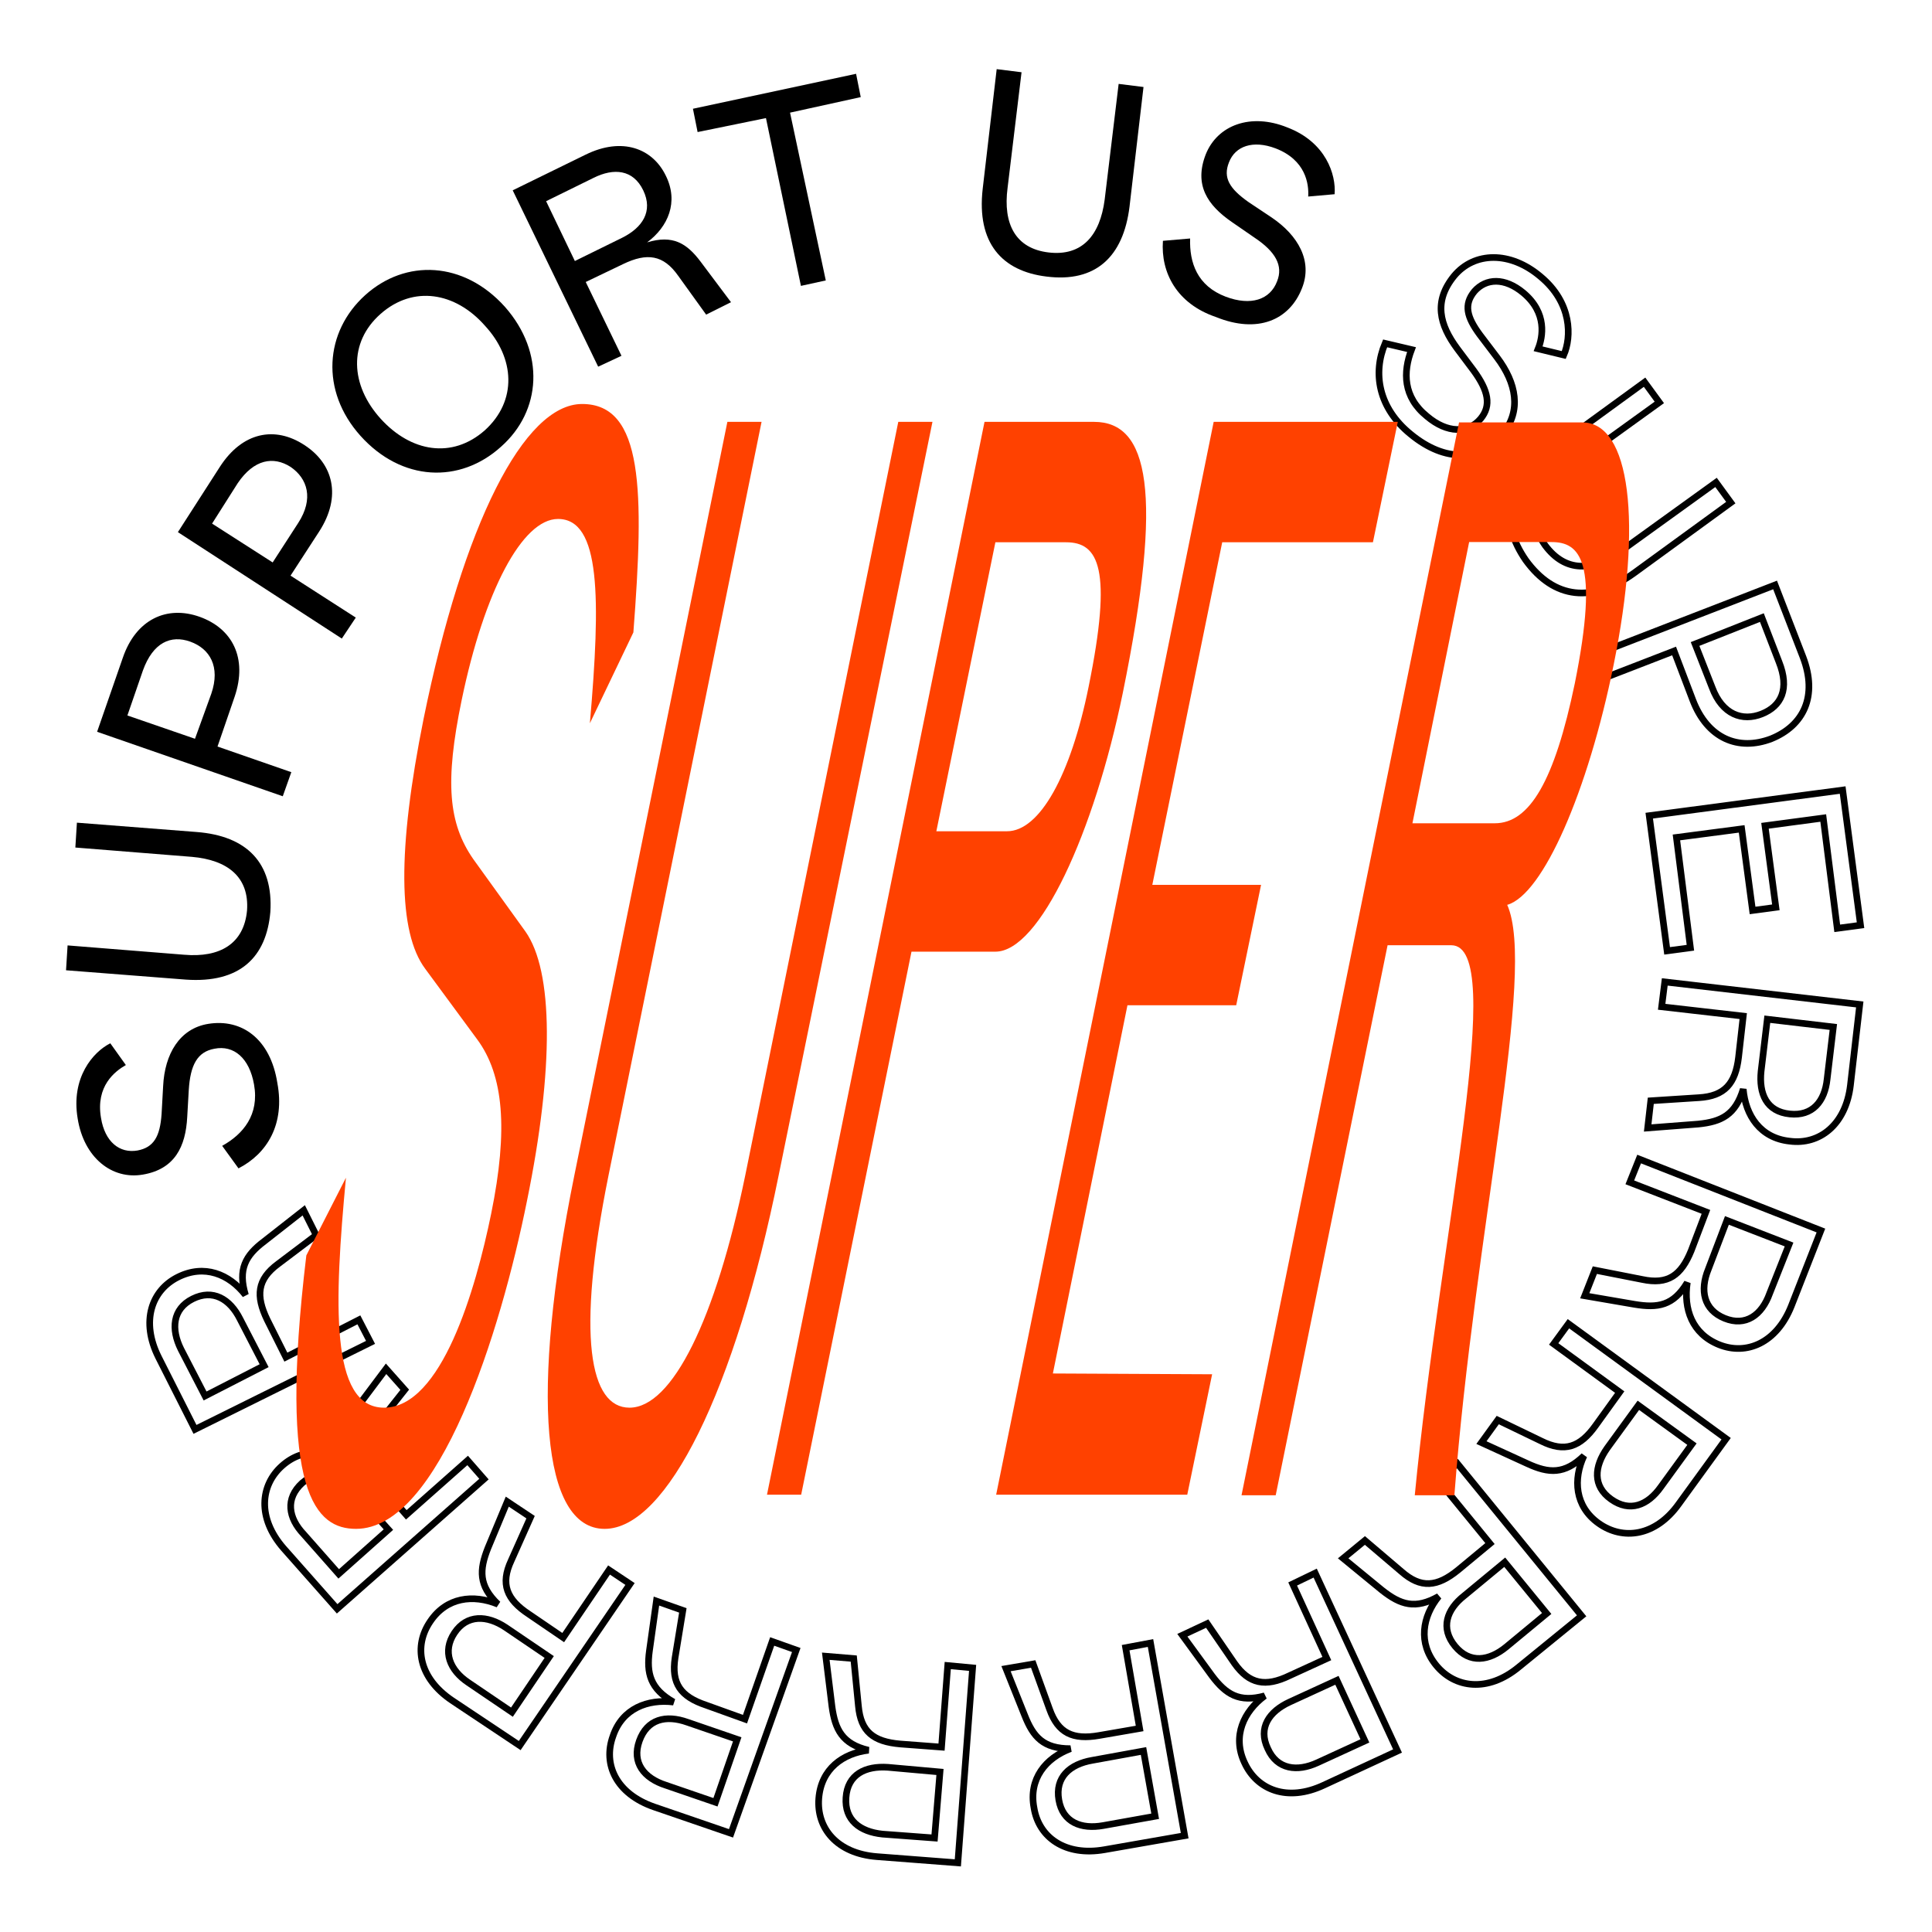 <svg version="1.1" xmlns="http://www.w3.org/2000/svg" xmlns:xlink="http://www.w3.org/1999/xlink" x="0px" y="0px"
	 viewBox="0 0 248.7 248.7" enable-background="new 0 0 248.7 248.7" xml:space="preserve">
<g>
	<path d="M30.7,150.4l-2.1-2.9c2.7-1.5,4.8-4,4.1-7.9c-0.6-3.4-2.6-5.1-5.1-4.6c-2.2,0.4-3.1,2.1-3.3,5.3l-0.2,3.5
		c-0.2,3.8-1.6,6.7-5.7,7.4c-4,0.7-7.6-2.2-8.4-7.2c-0.9-5.3,2-8.6,4.2-9.7l2,2.8c-1.4,0.8-3.9,2.7-3.2,6.8c0.5,3.1,2.4,4.6,4.7,4.2
		c2.1-0.4,2.9-1.8,3.1-4.7l0.2-3.6c0.2-4.1,2.1-7.4,5.8-8c4.3-0.7,8,1.9,8.9,7.6C36.7,144.7,34.4,148.5,30.7,150.4z"/>
	<path d="M23.9,126.1l-15.4-1.2l0.2-3.2l15,1.2c4.6,0.4,7.7-1.4,8.1-5.7c0.3-4.3-2.5-6.5-7.1-6.9l-15-1.2l0.2-3.2l15.4,1.2
		c6.5,0.5,9.9,4,9.5,10.3C34.3,123.2,30.9,126.6,23.9,126.1z"/>
	<path d="M12.5,94.2l3.3-9.5c1.7-5,5.7-6.8,9.9-5.3s6.2,5.3,4.5,10.3L28,96.1l9.5,3.3l-1.1,3.1L12.5,94.2z M27.2,89.3
		c1.2-3.5-0.2-5.8-2.7-6.7c-2.5-0.9-4.8,0.1-6.1,3.7l-2,5.8l8.7,3L27.2,89.3z"/>
	<path d="M22.9,68.5l5.4-8.4c2.9-4.5,7.1-5.3,10.9-2.8c3.7,2.4,4.8,6.6,1.9,11.1l-3.7,5.7l8.4,5.4L44,82.2L22.9,68.5z M38.4,67.3
		c2-3.1,1.2-5.7-1-7.2c-2.2-1.4-4.7-1-6.8,2.1l-3.3,5.2l7.8,5L38.4,67.3z"/>
	<path d="M46.4,56.1C41.2,50.3,41.8,42.7,47,38s12.7-4.4,18,1.5c5.2,5.9,4.7,13.4-0.5,18C59.2,62.3,51.7,62,46.4,56.1z M62.4,41.9
		c-3.8-4.3-9.2-5.2-13.4-1.5s-3.9,9.2,0,13.5s9.2,5.2,13.4,1.5C66.6,51.6,66.3,46.1,62.4,41.9z"/>
	<path d="M66,24.5l9.4-4.6c4.7-2.3,8.6-0.8,10.3,2.7c1.7,3.4,0.3,6.6-2.4,8.6c3.3-1,5.1,0.1,6.9,2.5l3.9,5.2l-3.2,1.6l-3.6-5
		c-1.9-2.7-4-3-7.1-1.5l-4.8,2.3l4.6,9.5l-3,1.4L66,24.5z M80.1,30.6c2.6-1.3,4-3.4,2.7-6.1s-3.8-2.9-6.4-1.6l-6.1,3l3.7,7.7
		L80.1,30.6z"/>
	<path d="M98.6,15.2L89.8,17l-0.6-3l21-4.5l0.6,3l-9.1,2l4.6,21.6l-3.2,0.7L98.6,15.2z"/>
	<path d="M126.5,24.3l1.8-15.4l3.2,0.4l-1.8,14.9c-0.6,4.6,1,7.8,5.3,8.3s6.6-2.2,7.2-6.8l1.8-14.9l3.2,0.4l-1.8,15.4
		c-0.8,6.5-4.4,9.8-10.7,9C129,34.9,125.7,31.3,126.5,24.3z"/>
	<path d="M149.7,31l3.5-0.3c-0.1,3.1,0.9,6.1,4.6,7.5c3.2,1.2,5.7,0.4,6.6-2c0.8-2-0.2-3.8-2.9-5.6l-2.9-2c-3.2-2.2-4.9-4.8-3.4-8.7
		c1.5-3.8,5.8-5.4,10.5-3.5c5,1.9,6.3,6.1,6.1,8.6l-3.4,0.3c0.1-1.6-0.3-4.7-4.2-6.2c-2.9-1.1-5.2-0.3-6,1.8c-0.8,2,0.1,3.4,2.5,5.1
		l3,2c3.4,2.3,5.3,5.6,3.9,9.1c-1.6,4.1-5.7,5.9-11.1,3.7C151.5,39.1,149.4,35.1,149.7,31z"/>
	<path fill="none" stroke="#000000" stroke-width="0.857" d="M178.3,44.2l3.4,0.8c-1.1,2.9-1.1,6.1,2,8.6c2.6,2.2,5.3,2.2,6.9,0.3
		c1.4-1.7,1-3.6-0.9-6.2l-2.1-2.8c-2.3-3.1-3.1-6.1-0.4-9.4c2.6-3.1,7.2-3.2,11.1,0.1c4.1,3.4,4,7.8,3,10.1l-3.3-0.8
		c0.6-1.5,1.2-4.6-1.9-7.2c-2.4-2-4.8-1.9-6.3-0.2c-1.4,1.7-1,3.3,0.7,5.6l2.2,2.9c2.5,3.3,3.2,6.9,0.7,9.9c-2.8,3.4-7.3,3.7-11.8,0
		C177.4,52.5,176.7,48,178.3,44.2z"/>
	<path fill="none" stroke="#000000" stroke-width="0.857" d="M199.2,58.3l12.5-9.1l1.9,2.6l-12.2,8.8c-3.8,2.7-5,6-2.5,9.6
		c2.6,3.5,6.1,3.4,9.8,0.7l12.2-8.8l1.9,2.6l-12.5,9.1c-5.3,3.8-10.2,3.4-13.9-1.7C193.1,67.3,193.5,62.4,199.2,58.3z"/>
	<path fill="none" stroke="#000000" stroke-width="0.857" d="M228.5,75.3l3.6,9.3c1.9,5,0.1,8.8-4.1,10.5c-4.2,1.6-8.2,0-10.1-5
		l-2.4-6.3l-9.3,3.6l-1.2-3L228.5,75.3z M220.4,88.5c1.3,3.5,3.9,4.4,6.4,3.4s3.6-3.2,2.2-6.7l-2.2-5.7l-8.6,3.4L220.4,88.5z"/>
	<path fill="none" stroke="#000000" stroke-width="0.857" d="M237.2,101.7l2.3,17.4l-3,0.4l-1.8-14.2l-7.5,1l1.4,10.5l-3,0.4
		l-1.4-10.5l-8.4,1.1l1.8,14.2l-3,0.4l-2.3-17.4L237.2,101.7z"/>
	<path fill="none" stroke="#000000" stroke-width="0.857" d="M239.4,129.3l-1.2,10.4c-0.6,5.1-4,7.7-7.8,7.2
		c-3.8-0.4-5.7-3.3-6-6.7c-1,3.3-2.8,4.2-5.8,4.5l-6.5,0.5l0.4-3.5l6.2-0.4c3.3-0.2,4.7-1.8,5.1-5.2l0.6-5.3l-10.5-1.2l0.4-3.2
		L239.4,129.3z M226.7,137.9c-0.3,2.9,0.7,5.2,3.7,5.5c2.9,0.3,4.5-1.6,4.8-4.5l0.8-6.7l-8.5-1L226.7,137.9z"/>
	<path fill="none" stroke="#000000" stroke-width="0.857" d="M234.4,158.4l-3.8,9.7c-1.9,4.8-5.8,6.4-9.3,5s-4.6-4.6-4.1-8
		c-1.8,3-3.8,3.3-6.8,2.8l-6.4-1.1l1.3-3.3l6.1,1.2c3.3,0.7,5-0.5,6.3-3.7l1.9-5l-9.8-3.8l1.2-3L234.4,158.4z M219.9,163.4
		c-1.1,2.7-0.6,5.2,2.1,6.3c2.7,1.1,4.8-0.4,5.8-3.2l2.5-6.3l-8-3.1L219.9,163.4z"/>
	<path fill="none" stroke="#000000" stroke-width="0.857" d="M222.2,185.2l-6.1,8.4c-3,4.2-7.2,4.7-10.3,2.5s-3.3-5.7-1.9-8.7
		c-2.5,2.4-4.5,2.3-7.3,1l-5.9-2.7l2.1-2.9l5.6,2.7c3,1.5,5,0.8,7-2l3.1-4.3L200,173l1.9-2.6L222.2,185.2z M206.9,186.4
		c-1.7,2.4-1.9,4.9,0.5,6.6c2.4,1.7,4.7,0.8,6.4-1.6l4-5.5l-6.9-5L206.9,186.4z"/>
	<path fill="none" stroke="#000000" stroke-width="0.857" d="M203.6,208l-8.1,6.6c-4,3.3-8.2,2.7-10.6-0.2
		c-2.4-2.9-1.8-6.3,0.3-8.9c-3,1.7-4.9,1.1-7.3-0.8l-5-4.1l2.8-2.3l4.7,4c2.5,2.2,4.6,2,7.3-0.2l4.1-3.4l-6.7-8.2l2.5-2.1L203.6,208
		z M188.5,205.4c-2.3,1.8-3.1,4.2-1.2,6.5c1.9,2.3,4.4,1.9,6.6,0.1l5.2-4.3l-5.4-6.6L188.5,205.4z"/>
	<path fill="none" stroke="#000000" stroke-width="0.857" d="M179.9,225.4l-9.5,4.4c-4.7,2.2-8.6,0.6-10.2-2.9
		c-1.6-3.4-0.1-6.6,2.6-8.6c-3.3,0.9-5-0.2-6.8-2.6l-3.8-5.2l3.2-1.5l3.5,5.1c1.9,2.7,4,3.1,7.1,1.6l4.8-2.2l-4.4-9.6l2.9-1.4
		L179.9,225.4z M166,219.1c-2.6,1.2-4.1,3.3-2.8,6c1.2,2.7,3.8,3,6.4,1.8l6.1-2.8l-3.6-7.8L166,219.1z"/>
	<path fill="none" stroke="#000000" stroke-width="0.857" d="M152.5,236.3l-10.3,1.8c-5.1,0.9-8.5-1.6-9.1-5.4
		c-0.7-3.7,1.5-6.4,4.7-7.6c-3.5,0-4.8-1.5-5.9-4.3l-2.4-6l3.5-0.6l2.1,5.8c1.1,3.1,3,4,6.4,3.4l5.2-0.9l-1.8-10.4l3.2-0.6
		L152.5,236.3z M140.6,226.6c-2.9,0.5-4.8,2.2-4.3,5.1c0.5,2.9,2.9,3.8,5.7,3.3l6.7-1.2l-1.5-8.4L140.6,226.6z"/>
	<path fill="none" stroke="#000000" stroke-width="0.857" d="M123.3,239.8l-10.4-0.8c-5.2-0.4-7.8-3.7-7.5-7.5s3.1-5.8,6.4-6.2
		c-3.4-0.8-4.3-2.7-4.7-5.6l-0.8-6.5l3.6,0.3l0.6,6.1c0.3,3.3,1.9,4.6,5.4,4.9l5.3,0.4l0.8-10.5l3.2,0.3L123.3,239.8z M114.3,227.5
		c-2.9-0.2-5.2,0.9-5.4,3.9c-0.2,2.9,1.8,4.4,4.7,4.7l6.7,0.5l0.7-8.5L114.3,227.5z"/>
	<path fill="none" stroke="#000000" stroke-width="0.857" d="M94.1,236l-9.9-3.4c-4.9-1.7-6.6-5.5-5.3-9.1c1.2-3.6,4.5-4.8,7.8-4.4
		c-3-1.7-3.5-3.7-3.1-6.6l0.9-6.4l3.4,1.2l-1,6.1c-0.5,3.3,0.7,5,4,6.1l5,1.8l3.5-10l3.1,1.1L94.1,236z M88.5,221.7
		c-2.8-1-5.2-0.4-6.2,2.4c-1,2.8,0.6,4.8,3.4,5.7l6.4,2.2l2.8-8.1L88.5,221.7z"/>
	<path fill="none" stroke="#000000" stroke-width="0.857" d="M66.9,224.7l-8.7-5.8c-4.3-2.9-5-7-2.8-10.2c2.1-3.1,5.5-3.5,8.7-2.2
		c-2.5-2.4-2.4-4.4-1.3-7.2l2.5-6l3,2l-2.5,5.6c-1.4,3-0.6,5,2.3,6.9l4.4,3l5.9-8.7l2.7,1.8L66.9,224.7z M65.1,209.5
		c-2.4-1.6-5-1.7-6.6,0.7s-0.6,4.8,1.8,6.4l5.6,3.8l4.8-7.1L65.1,209.5z"/>
	<path fill="none" stroke="#000000" stroke-width="0.857" d="M43.4,207.1l-6.9-7.8c-3.4-3.9-3-8.1-0.2-10.6s6.2-2,8.9,0
		c-1.8-2.9-1.3-4.9,0.6-7.3l3.9-5.2l2.4,2.7l-3.8,4.8c-2.1,2.6-1.8,4.7,0.5,7.3l3.5,4l7.9-7l2.1,2.4L43.4,207.1z M45.5,191.9
		c-1.9-2.2-4.4-2.9-6.6-1c-2.2,2-1.8,4.5,0.2,6.6l4.5,5.1l6.4-5.7L45.5,191.9z"/>
	<path fill="none" stroke="#000000" stroke-width="0.857" d="M25.1,184l-4.7-9.3c-2.3-4.6-0.9-8.6,2.5-10.3s6.6-0.4,8.7,2.3
		c-1-3.3,0-5.1,2.4-6.9l5.1-4l1.6,3.2l-4.9,3.7c-2.7,2-2.9,4.1-1.4,7.2l2.4,4.8l9.4-4.8l1.5,2.9L25.1,184z M30.9,169.8
		c-1.3-2.6-3.5-3.9-6.1-2.6c-2.6,1.3-2.8,3.9-1.5,6.5l3.1,6l7.6-3.9L30.9,169.8z"/>
</g>
<g transform="translate(527.133 210.005)">
	<path fill="#FF4100" d="M-371.1-33.1l-3.2,15.5h-24.6l28-138.1h23.7l-3.2,15.5h-19.4l-9,44.1h14l-3.2,15.5h-14
		l-9.6,47.4L-371.1-33.1z"/>
	<g transform="translate(121.485 2.273)">
		<path id="Pfad_62" fill="#FF4100" d="M-445.9-124.3c3.2-15.9,0.6-18.2-3-18.2h-10.6l-7.3,36.2h10.6
			C-451.7-106.3-448.5-111.8-445.9-124.3 M-440.9-126.7c-3.3,16.3-9.1,29.6-13.7,30.9c3.8,8.5-4.2,41.9-6.8,76h-5.1
			c3.3-34.1,12-70.8,4.7-70.8h-8.2l-14.4,70.8h-4.4l28-138.1h15.8C-438.7-158-437.2-144.9-440.9-126.7"/>
	</g>
	<path fill="#FF4100" d="M-477.7-28.8c7.4,0,11.8-15.2,13.8-25c2.2-10.8,1.6-17.8-1.8-22.4l-6.7-9.1
		c-3.5-4.7-3.6-15.3-0.2-32.2c5.1-25,12.9-40.5,20.4-40.5c7.9,0,8,11.2,6.6,29.4l-5.6,11.7c1.4-16.1,1.4-26.3-4.1-26.3
		c-4.6,0-9.5,9.3-12.4,23.3c-2.2,10.6-1.7,15.9,1.5,20.5l6.7,9.3c3.6,5.1,3.7,17.6,0.2,34.7c-3.4,16.9-11.3,42.2-22,42.2
		c-5.1,0-10.1-4.4-6.4-35.2l5.1-10C-484.1-42.4-484.7-28.8-477.7-28.8"/>
	<path fill="#FF4100" d="M-426.9-58.7c-5.6,27.7-14.4,45.5-22.4,45.5c-8.1,0-9.6-17.4-3.9-45.5l19.7-97h4.4l-19.7,97
		c-4.2,20.8-2.4,29.9,2.7,29.9c5.5,0,11.1-11.4,14.9-29.9l19.7-97h4.4L-426.9-58.7z"/>
	<path fill="#FF4100" d="M-387-121.6c3.1-15.2,1.3-18.6-2.9-18.6h-9.1l-7.6,37.2h9.1C-393.3-103-389.3-110.2-387-121.6
		 M-382.6-120.8c-3.7,18-10.7,33.3-16.4,33.3h-10.8L-424-17.6h-4.4l28-138.1h14.1C-379.3-155.7-377.3-146.8-382.6-120.8"/>
</g>
</svg>
